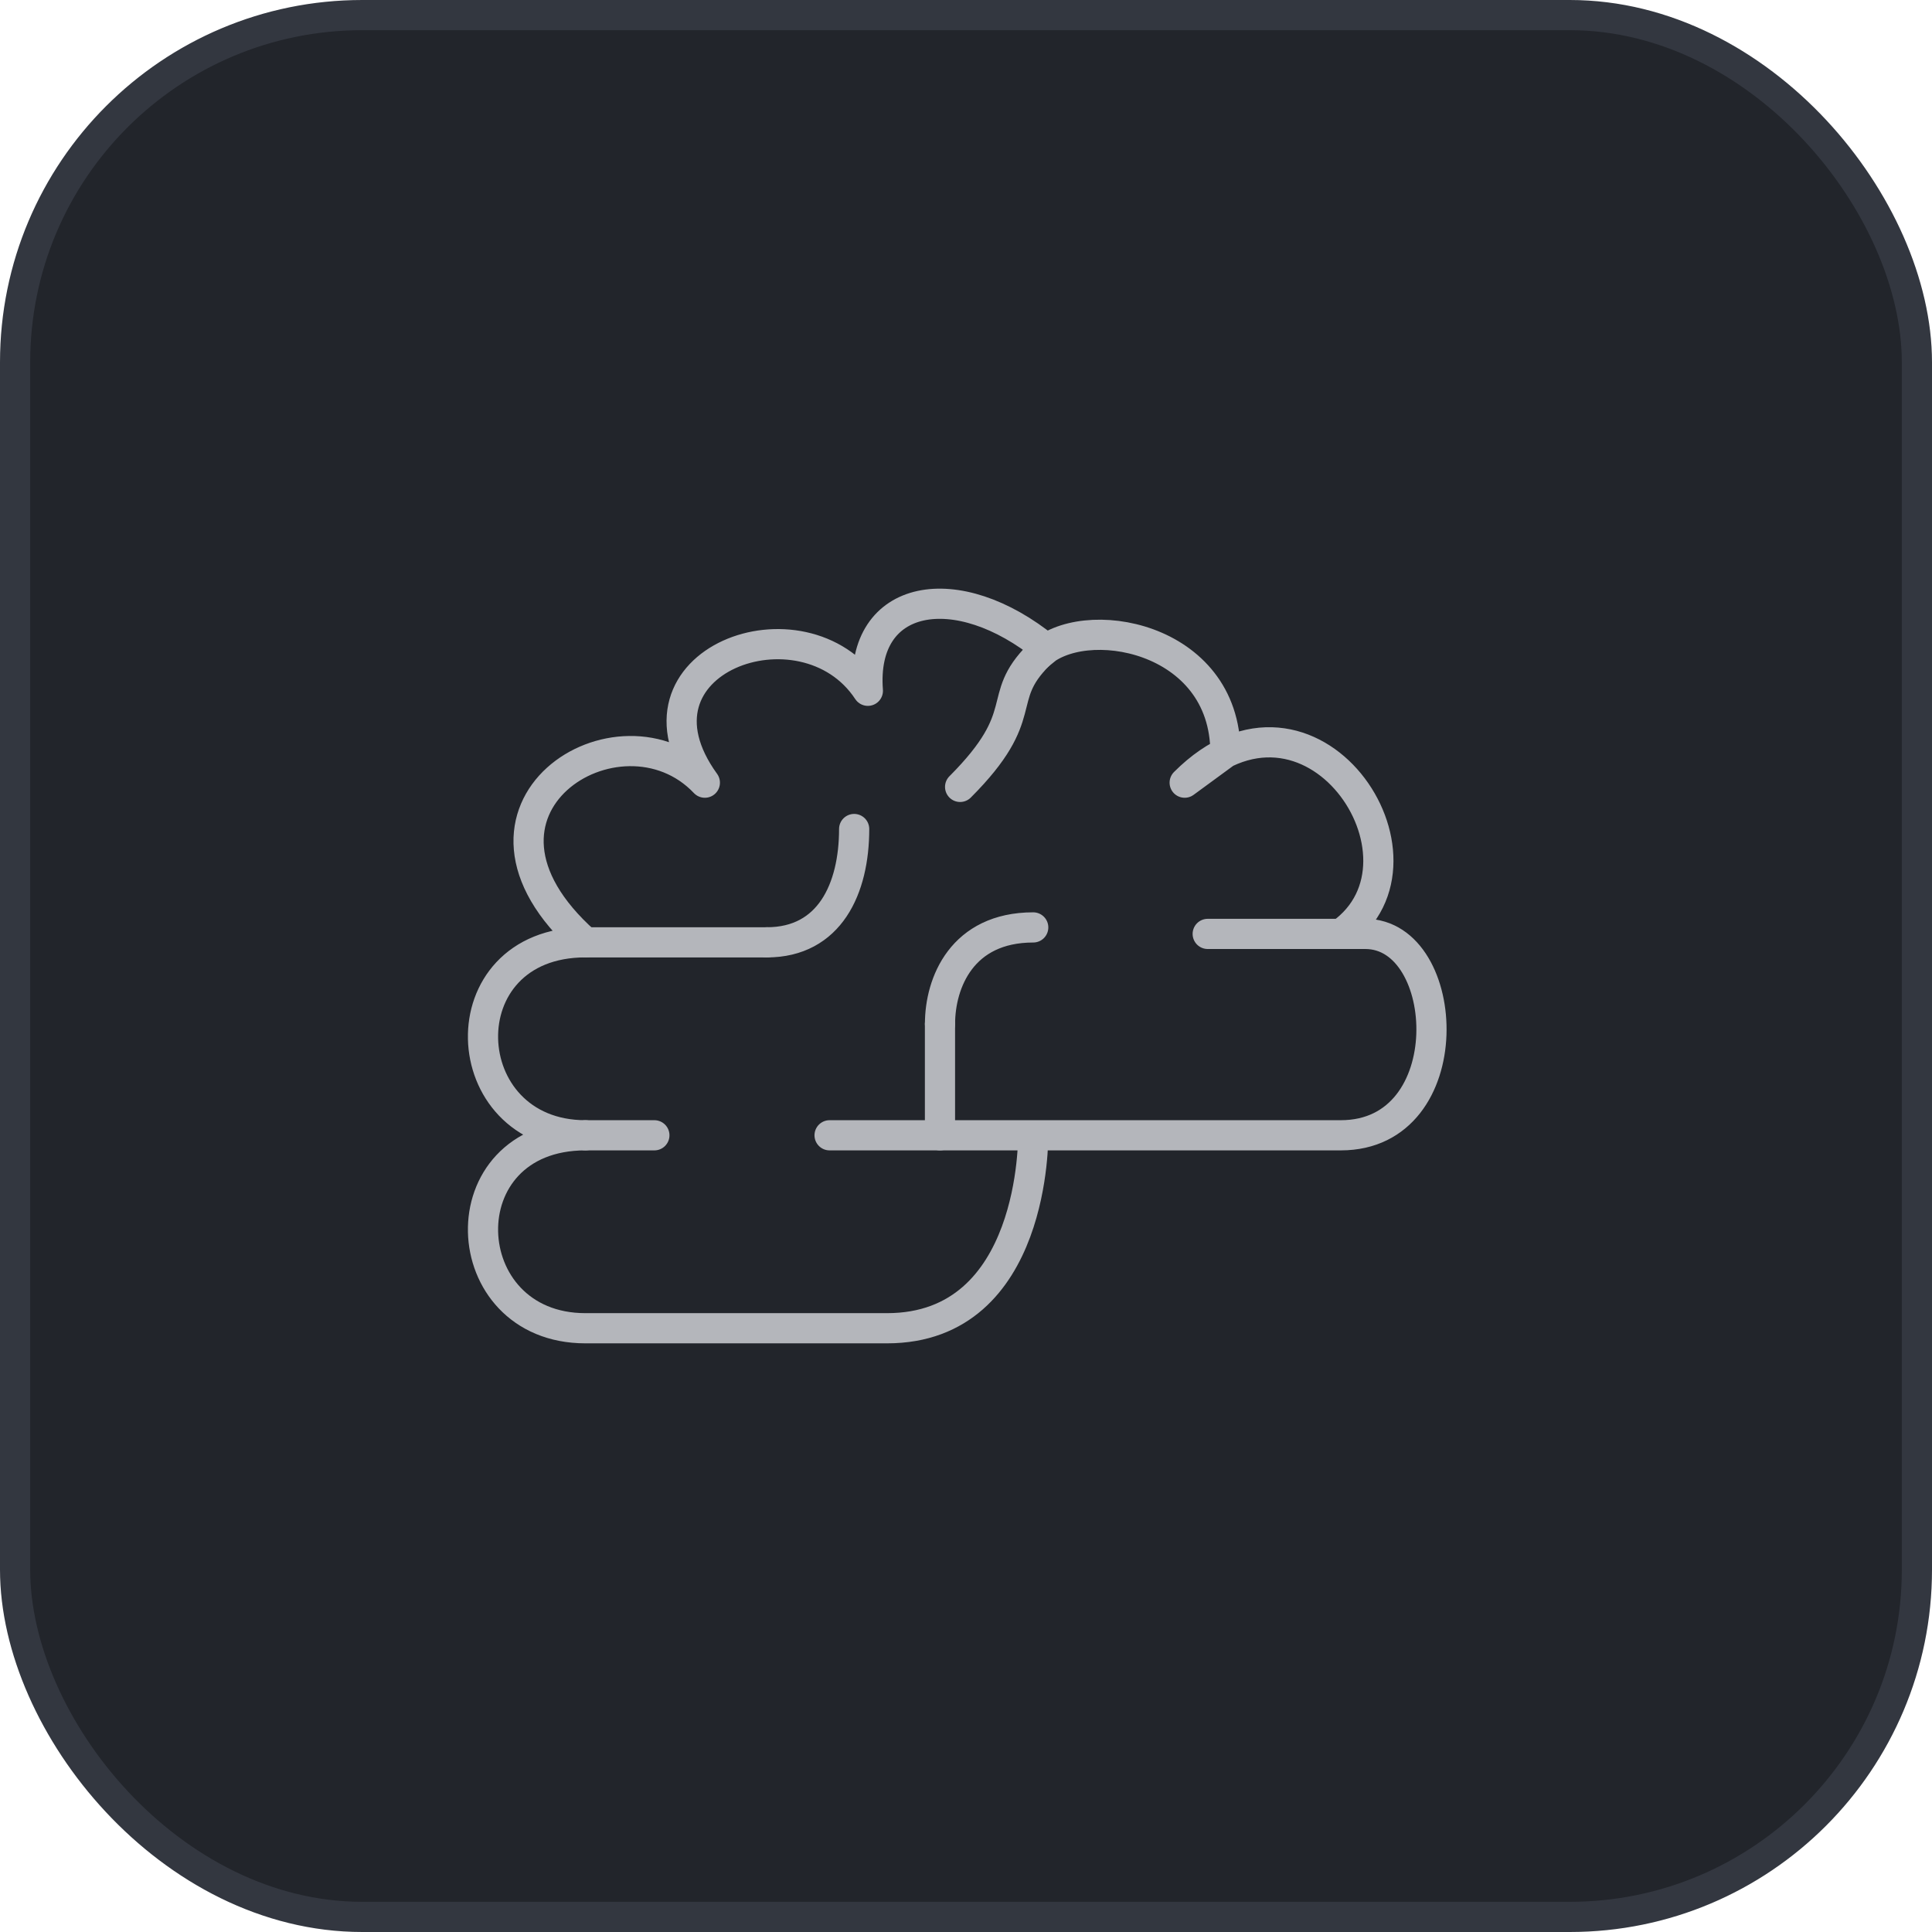 <svg width="64" height="64" viewBox="0 0 64 64" fill="none" xmlns="http://www.w3.org/2000/svg">
<rect x="0.5" y="0.5" width="63" height="63" rx="11.5" fill="#22252B"/>
<rect x="0.5" y="0.5" width="63" height="63" rx="11.5" stroke="#333740"/>
<path d="M25.404 31.216C27.483 31.216 28.295 29.441 28.295 27.462M31.139 33.918C31.139 32.551 31.869 30.722 34.227 30.722" stroke="#B4B6BB" stroke-linecap="round" stroke-linejoin="round"/>
<path d="M34.225 37.608C34.225 37.608 34.325 44 29.383 44H19.394C15.009 44 14.73 37.608 19.394 37.608C15.009 37.608 14.73 31.215 19.394 31.215C14.426 26.802 20.535 22.959 23.349 25.927C20.429 21.894 26.619 19.649 28.749 22.883C28.499 19.649 31.698 19.065 34.666 21.49L34.403 21.703C35.847 20.258 40.594 21.044 40.594 24.938L39.244 25.927C43.421 21.748 47.889 28.476 44.416 30.937H45.227C48.117 30.937 48.446 37.608 44.416 37.608H27.481" stroke="#B4B6BB" stroke-linecap="round" stroke-linejoin="round"/>
<path d="M34.403 21.704C32.934 23.174 34.232 23.638 31.805 26.067M19.396 31.216H25.404M19.396 37.608H21.677M31.138 37.608V33.918M45.229 30.937H40.007" stroke="#B4B6BB" stroke-linecap="round" stroke-linejoin="round"/>
</svg>
